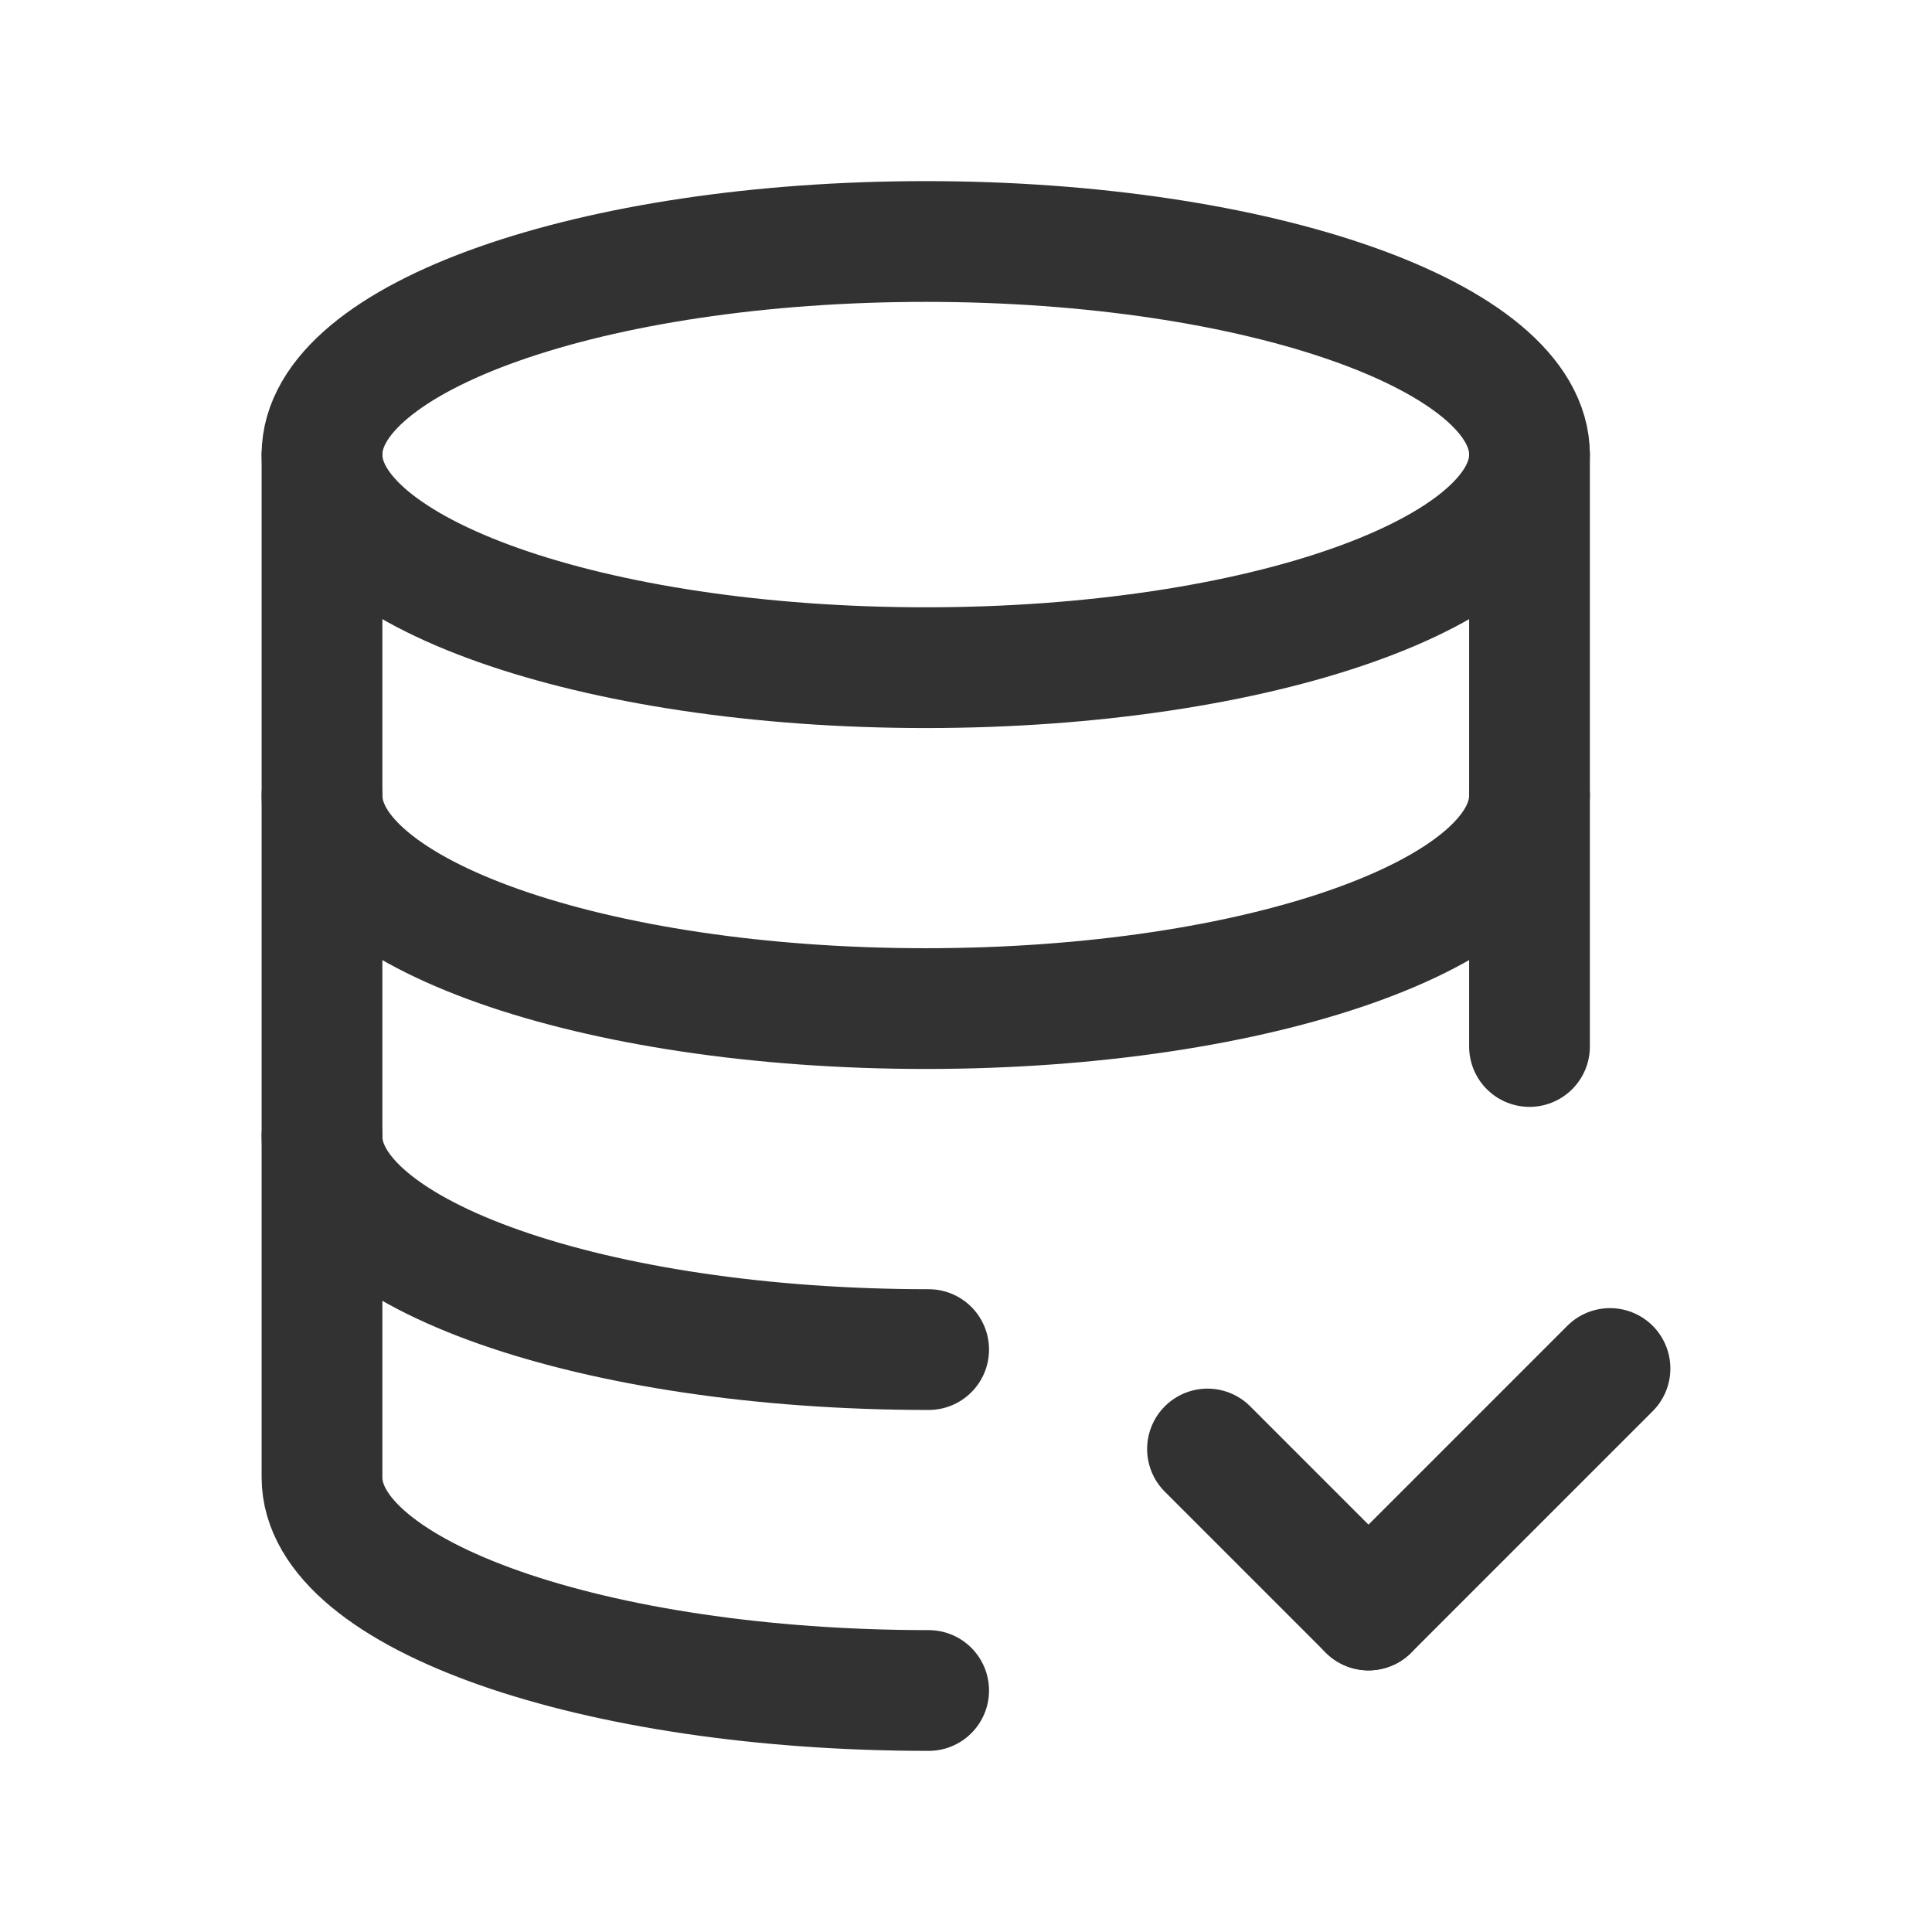 <?xml version="1.0" encoding="UTF-8"?><svg version="1.1" viewBox="0 0 24 24" xmlns="http://www.w3.org/2000/svg" xmlns:xlink="http://www.w3.org/1999/xlink"><g fill="none"><rect width="24" height="24"></rect><path stroke="#323232" stroke-linecap="round" stroke-linejoin="round" stroke-width="1.5" d="M4 14.118c0 1.462 3.374 2.647 7.536 2.647"></path><path stroke="#323232" stroke-linecap="round" stroke-linejoin="round" stroke-width="1.5" d="M19 5.647c0 1.462-3.358 2.647-7.5 2.647 -4.142 0-7.5-1.185-7.5-2.647"></path><path stroke="#323232" stroke-linecap="round" stroke-linejoin="round" stroke-width="1.5" d="M19 9.882c0 1.462-3.358 2.647-7.5 2.647 -4.142 0-7.5-1.184-7.5-2.647"></path><path stroke="#323232" stroke-linecap="round" stroke-linejoin="round" stroke-width="1.5" d="M11.536 21c-4.162 0-7.536-1.185-7.536-2.647v-12.706c0-1.462 3.358-2.647 7.5-2.647 4.142 0 7.5 1.185 7.5 2.647v7.353"></path><path stroke="#323232" stroke-linecap="round" stroke-linejoin="round" stroke-width="1.5" d="M20 17l-3 3"></path><path stroke="#323232" stroke-linecap="round" stroke-linejoin="round" stroke-width="1.5" d="M17 20l-2-2"></path></g></svg>